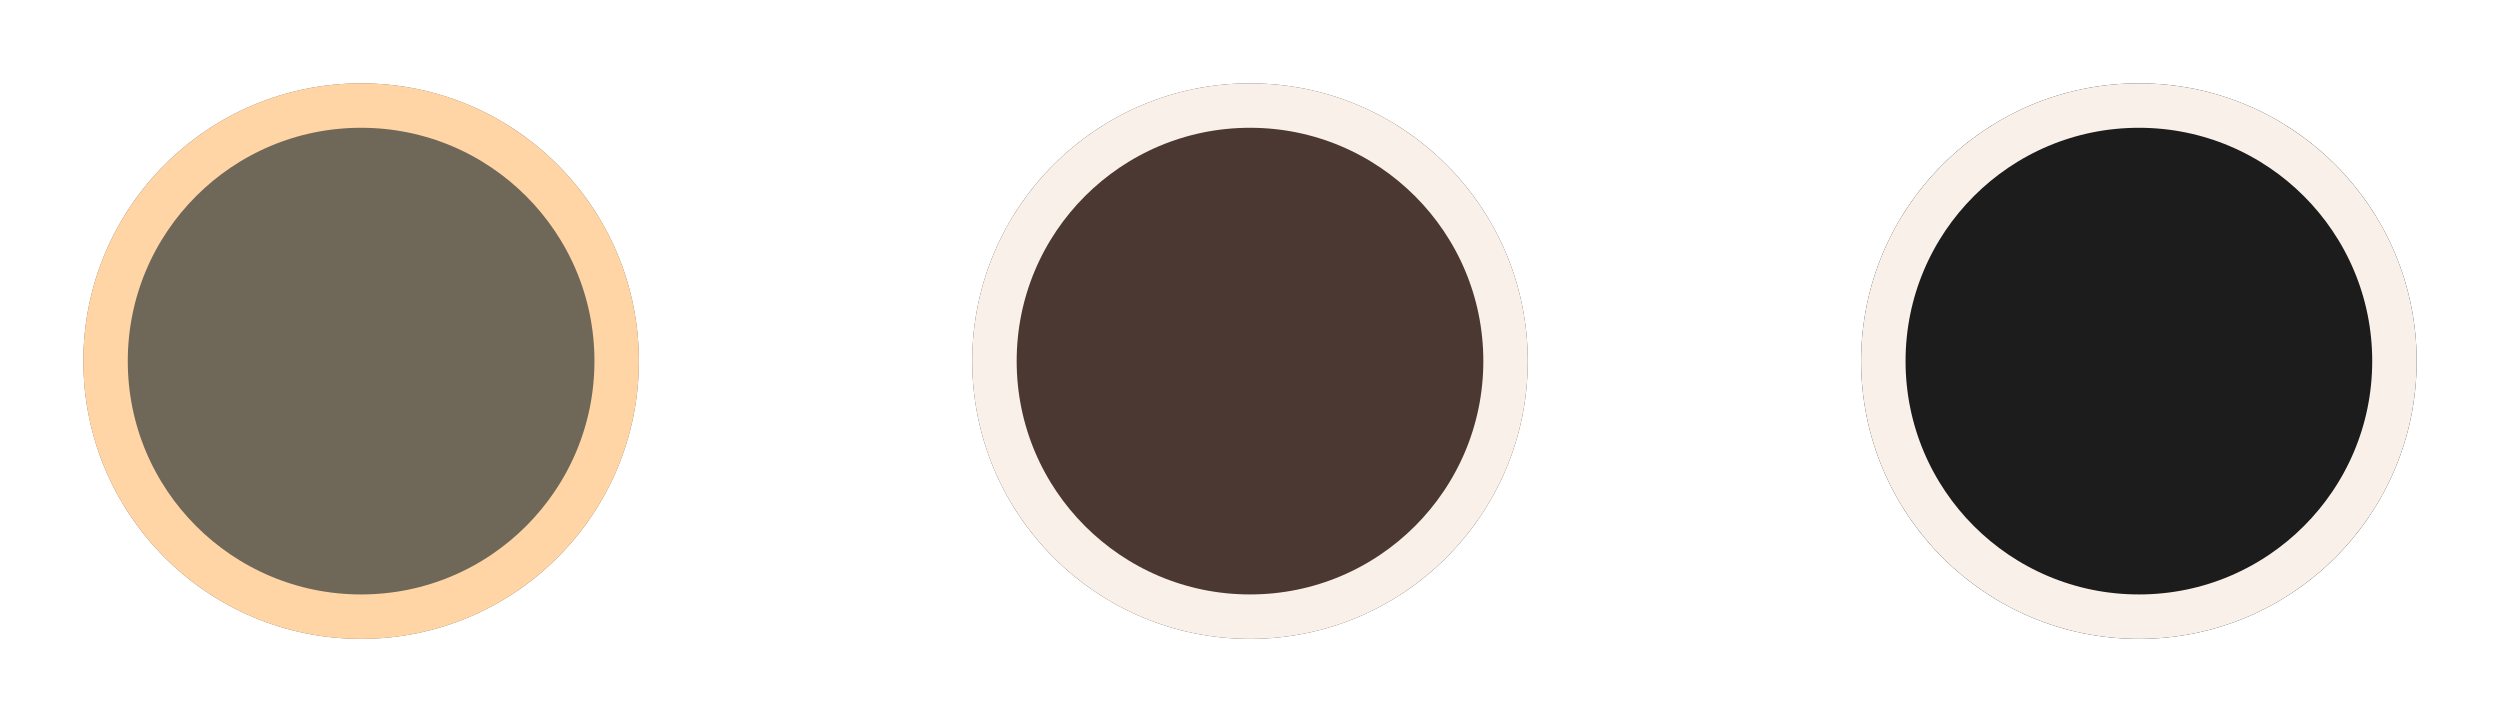 <svg width="90" height="26" viewBox="0 0 90 26" fill="none" xmlns="http://www.w3.org/2000/svg">
<g filter="url(#filter0_d_47_31)">
<circle cx="13" cy="13" r="10" fill="#6F6758"/>
<circle cx="13" cy="13" r="9.2" stroke="#FFD5A5" stroke-width="1.6"/>
</g>
<g filter="url(#filter1_d_47_31)">
<circle cx="45" cy="13" r="10" fill="#4B3832"/>
<circle cx="45" cy="13" r="9.2" stroke="#F9F1E9" stroke-width="1.6"/>
</g>
<g filter="url(#filter2_d_47_31)">
<circle cx="77" cy="13" r="10" fill="#1C1C1C"/>
<circle cx="77" cy="13" r="9.2" stroke="#F9F1E9" stroke-width="1.6"/>
</g>
<defs>
<filter id="filter0_d_47_31" x="0" y="0" width="26" height="26" filterUnits="userSpaceOnUse" color-interpolation-filters="sRGB">
<feFlood flood-opacity="0" result="BackgroundImageFix"/>
<feColorMatrix in="SourceAlpha" type="matrix" values="0 0 0 0 0 0 0 0 0 0 0 0 0 0 0 0 0 0 127 0" result="hardAlpha"/>
<feOffset/>
<feGaussianBlur stdDeviation="1.5"/>
<feComposite in2="hardAlpha" operator="out"/>
<feColorMatrix type="matrix" values="0 0 0 0 0 0 0 0 0 0 0 0 0 0 0 0 0 0 0.2 0"/>
<feBlend mode="normal" in2="BackgroundImageFix" result="effect1_dropShadow_47_31"/>
<feBlend mode="normal" in="SourceGraphic" in2="effect1_dropShadow_47_31" result="shape"/>
</filter>
<filter id="filter1_d_47_31" x="32" y="0" width="26" height="26" filterUnits="userSpaceOnUse" color-interpolation-filters="sRGB">
<feFlood flood-opacity="0" result="BackgroundImageFix"/>
<feColorMatrix in="SourceAlpha" type="matrix" values="0 0 0 0 0 0 0 0 0 0 0 0 0 0 0 0 0 0 127 0" result="hardAlpha"/>
<feOffset/>
<feGaussianBlur stdDeviation="1.5"/>
<feComposite in2="hardAlpha" operator="out"/>
<feColorMatrix type="matrix" values="0 0 0 0 0 0 0 0 0 0 0 0 0 0 0 0 0 0 0.2 0"/>
<feBlend mode="normal" in2="BackgroundImageFix" result="effect1_dropShadow_47_31"/>
<feBlend mode="normal" in="SourceGraphic" in2="effect1_dropShadow_47_31" result="shape"/>
</filter>
<filter id="filter2_d_47_31" x="64" y="0" width="26" height="26" filterUnits="userSpaceOnUse" color-interpolation-filters="sRGB">
<feFlood flood-opacity="0" result="BackgroundImageFix"/>
<feColorMatrix in="SourceAlpha" type="matrix" values="0 0 0 0 0 0 0 0 0 0 0 0 0 0 0 0 0 0 127 0" result="hardAlpha"/>
<feOffset/>
<feGaussianBlur stdDeviation="1.5"/>
<feComposite in2="hardAlpha" operator="out"/>
<feColorMatrix type="matrix" values="0 0 0 0 0 0 0 0 0 0 0 0 0 0 0 0 0 0 0.2 0"/>
<feBlend mode="normal" in2="BackgroundImageFix" result="effect1_dropShadow_47_31"/>
<feBlend mode="normal" in="SourceGraphic" in2="effect1_dropShadow_47_31" result="shape"/>
</filter>
</defs>
</svg>
